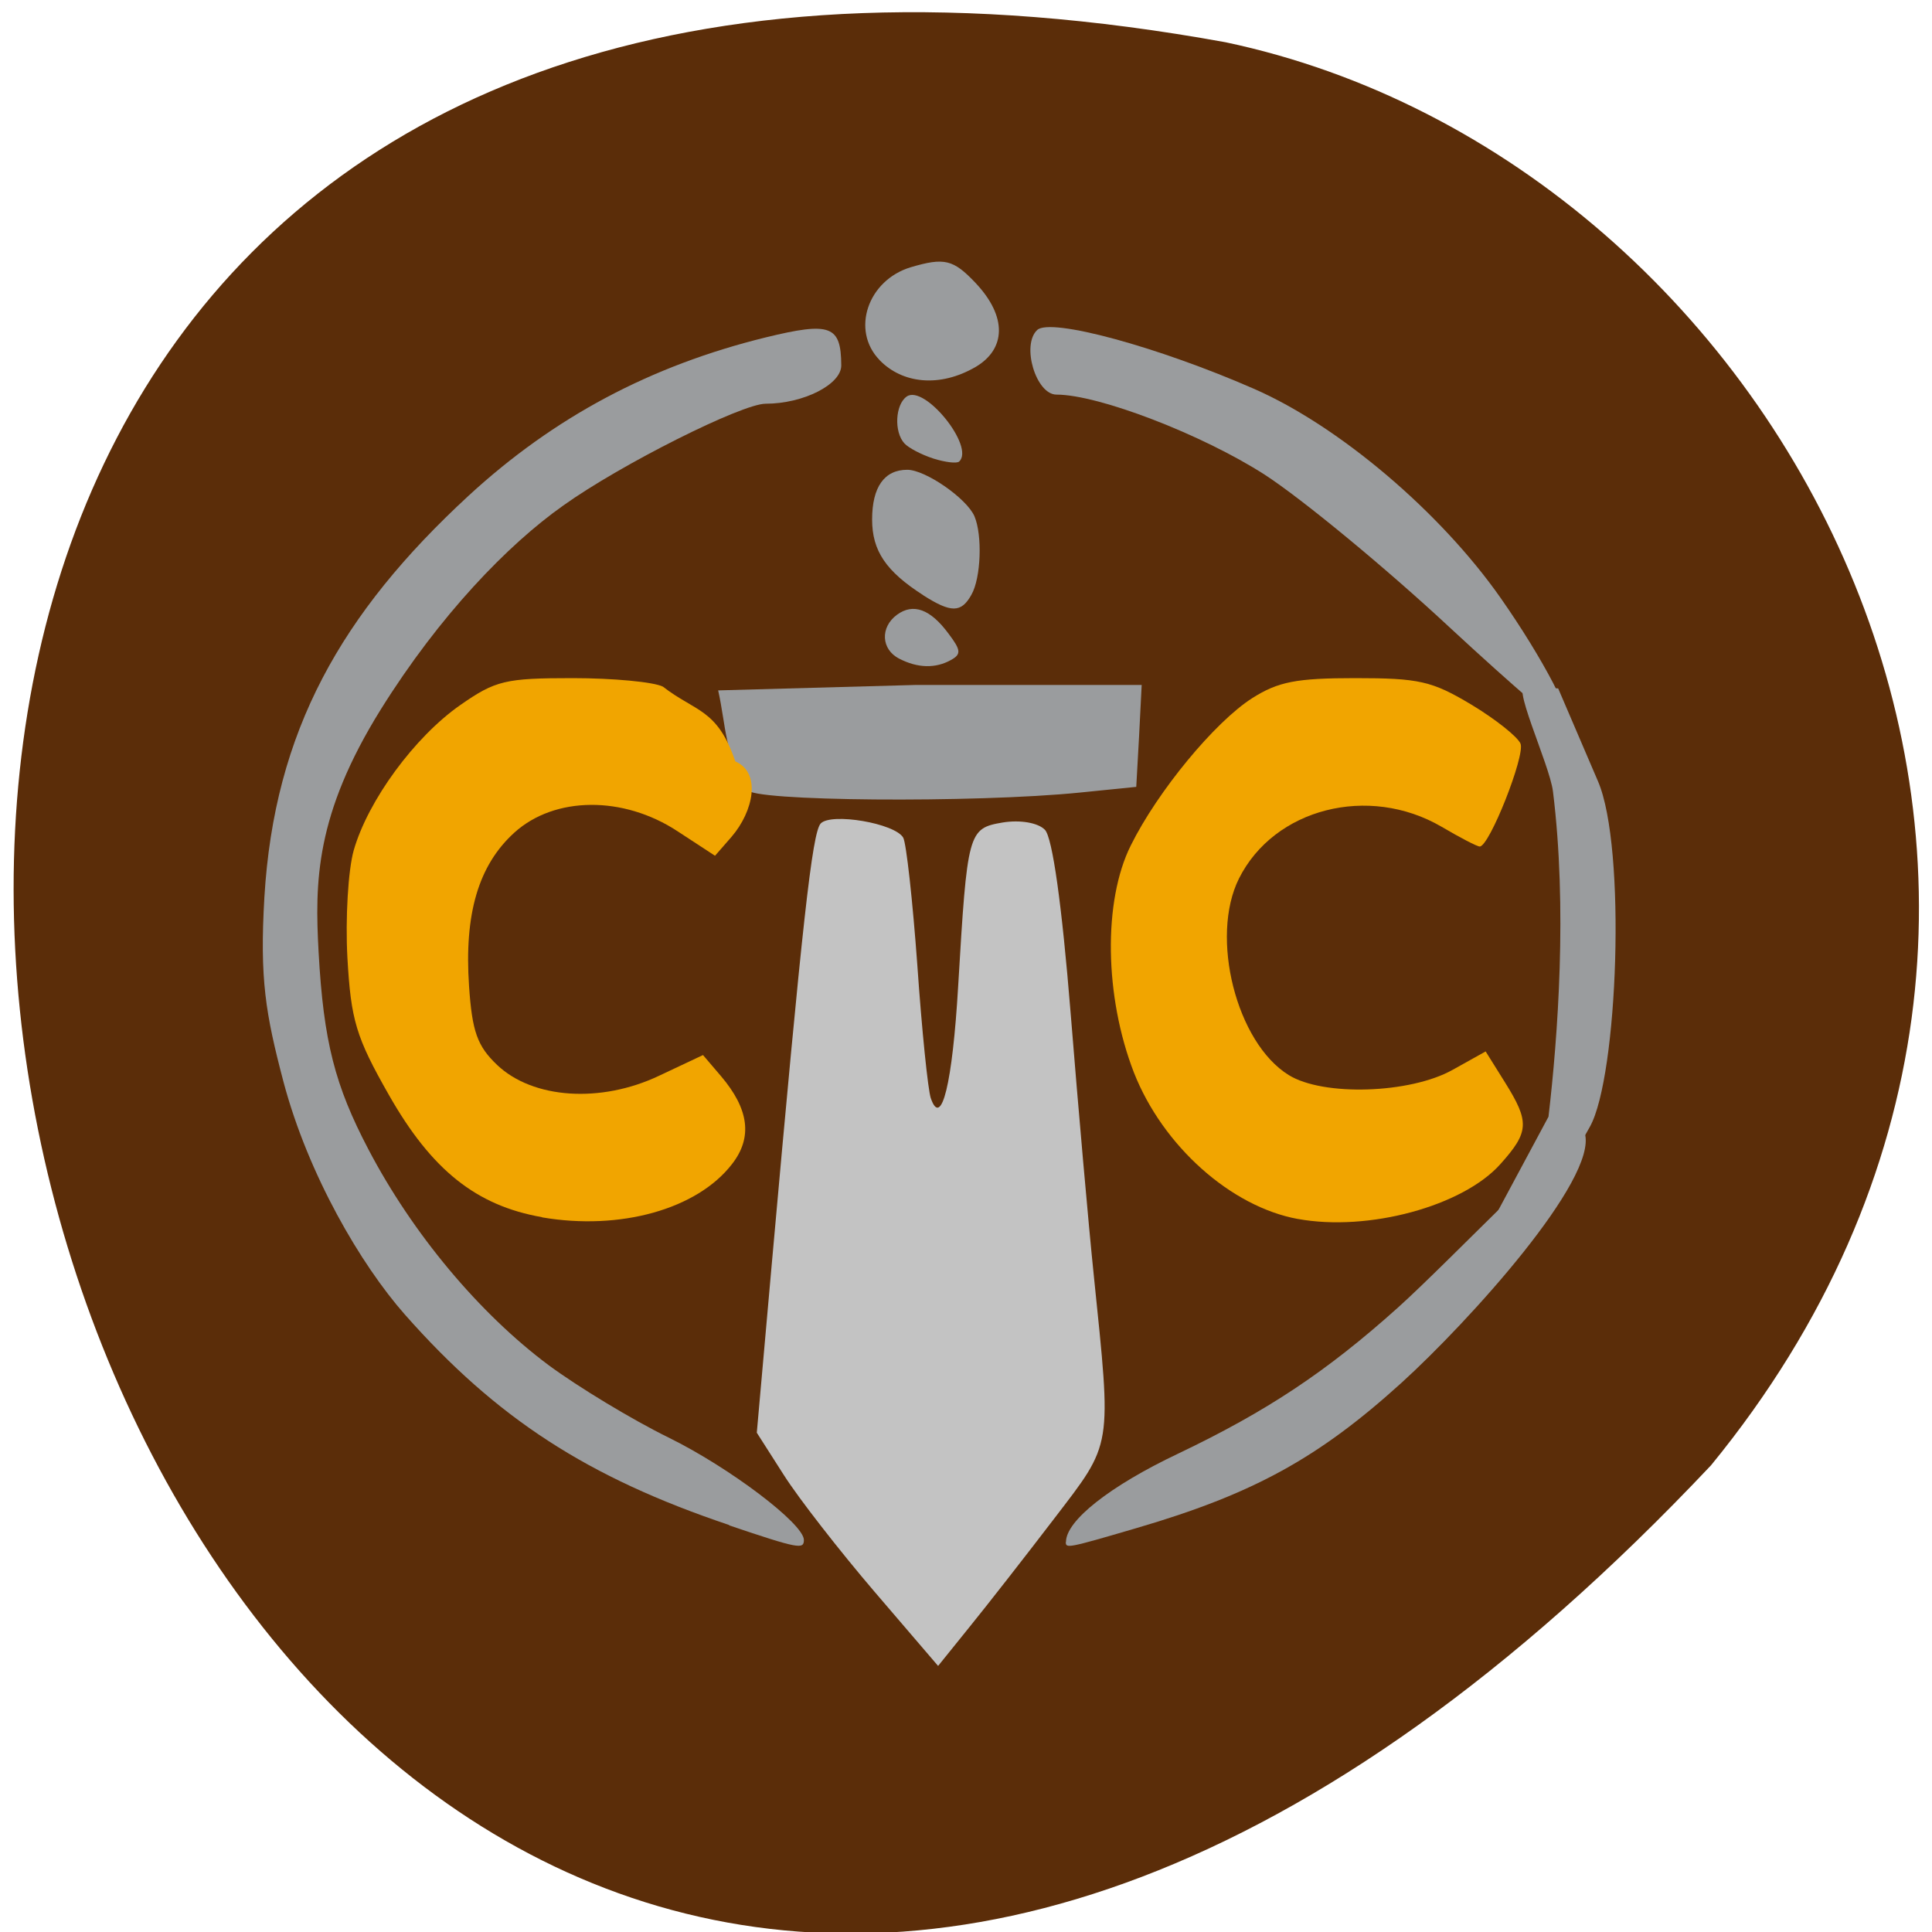 <svg xmlns="http://www.w3.org/2000/svg" viewBox="0 0 32 32"><path d="m 28.34 24.27 c -26.582 28.18 -43.33 -29.984 -8.04 -23.57 c 9.309 1.965 15.789 14.1 8.04 23.57" fill="#5b2d09"/><path d="m 21.496 20.19 c -1.109 -0.203 -2.238 -1.211 -2.715 -2.426 c -0.488 -1.258 -0.512 -2.84 -0.051 -3.762 c 0.445 -0.898 1.391 -2.043 2.01 -2.438 c 0.43 -0.273 0.73 -0.332 1.707 -0.332 c 1.055 0 1.27 0.047 1.922 0.438 c 0.402 0.242 0.77 0.535 0.816 0.648 c 0.078 0.199 -0.516 1.703 -0.676 1.703 c -0.043 0 -0.328 -0.148 -0.633 -0.328 c -1.207 -0.703 -2.773 -0.305 -3.355 0.859 c -0.484 0.969 -0.043 2.719 0.824 3.254 c 0.57 0.355 2.01 0.309 2.715 -0.086 l 0.547 -0.305 l 0.32 0.512 c 0.41 0.656 0.402 0.82 -0.074 1.352 c -0.621 0.699 -2.191 1.125 -3.359 0.91" fill="#f1a500"/><path d="m 14.484 26.363 c -0.578 -0.676 -1.254 -1.543 -1.5 -1.93 l -0.449 -0.703 l 0.242 -2.727 c 0.512 -5.742 0.676 -7.211 0.816 -7.363 c 0.172 -0.184 1.23 -0.004 1.367 0.234 c 0.051 0.09 0.156 1.039 0.234 2.113 c 0.074 1.074 0.176 2.066 0.223 2.203 c 0.176 0.508 0.359 -0.25 0.453 -1.852 c 0.152 -2.563 0.164 -2.617 0.738 -2.715 c 0.289 -0.047 0.586 0.004 0.699 0.121 c 0.125 0.129 0.281 1.238 0.426 3.035 c 0.125 1.559 0.297 3.512 0.383 4.34 c 0.297 2.898 0.32 2.758 -0.66 4.04 c -0.484 0.633 -1.113 1.438 -1.398 1.789 l -0.52 0.645" fill="#c3c3c3"/><g fill="#9a9c9e"><path d="m 12.08 25.26 c -2.348 -0.789 -3.855 -1.766 -5.375 -3.488 c -0.723 -0.82 -1.598 -2.305 -2.01 -3.855 c -0.297 -1.129 -0.395 -1.703 -0.316 -3.055 c 0.164 -2.75 1.27 -4.703 3.383 -6.652 c 1.414 -1.301 3.01 -2.152 4.918 -2.621 c 1.074 -0.262 1.25 -0.199 1.254 0.461 c 0.004 0.316 -0.625 0.637 -1.254 0.637 c -0.391 0 -2.391 1 -3.352 1.687 c -0.914 0.645 -2.047 1.816 -3.02 3.375 c -1.09 1.75 -1.094 2.867 -1.031 4.02 c 0.082 1.488 0.273 2.215 0.824 3.266 c 0.73 1.395 1.836 2.719 2.988 3.578 c 0.492 0.363 1.383 0.902 1.98 1.195 c 1.01 0.496 2.246 1.43 2.246 1.699 c 0 0.16 -0.09 0.145 -1.238 -0.242"/><path d="m 17.656 25.539 c 0 -0.352 0.727 -0.926 1.855 -1.461 c 1.473 -0.703 2.461 -1.359 3.645 -2.422 c 0.84 -0.754 3.043 -3.066 3.094 -2.883 c 0.215 0.758 -1.926 3.121 -3.035 4.129 c -1.379 1.25 -2.461 1.844 -4.398 2.41 c -1.145 0.336 -1.164 0.336 -1.164 0.227"/><path d="m 25.648 18.496 c 0.156 -1.332 0.313 -3.461 0.074 -5.387 c -0.055 -0.453 -0.746 -1.902 -0.418 -1.723 l 0.504 0.016 l 0.66 1.539 c 0.473 1.098 0.328 4.891 -0.133 5.719 l -1.184 2.105 l -0.637 -0.156"/><path d="m 12.387 13.08 c -0.391 -0.59 -0.359 -1.051 -0.492 -1.645 l 3.273 -0.09 h 3.742 l -0.043 0.844 l -0.047 0.844 l -0.93 0.094 c -1.742 0.176 -5.504 0.145 -5.504 -0.047"/><path d="m 24.01 10.391 c -1.066 -0.992 -2.445 -2.129 -3.066 -2.531 c -1.035 -0.664 -2.746 -1.324 -3.445 -1.324 c -0.34 0 -0.586 -0.82 -0.32 -1.07 c 0.219 -0.207 2 0.277 3.598 0.977 c 1.406 0.617 3.082 2.039 4.078 3.461 c 0.707 1.01 1.227 2.01 1.141 2.188 c -0.027 0.055 -0.918 -0.711 -1.984 -1.699"/><path d="m 14.57 5.965 c -0.48 -0.492 -0.199 -1.324 0.516 -1.539 c 0.555 -0.164 0.703 -0.129 1.07 0.258 c 0.535 0.566 0.5 1.098 0.008 1.391 c -0.602 0.352 -1.219 0.277 -1.594 -0.109"/><path d="m 14.895 10.91 c -0.301 -0.152 -0.32 -0.52 -0.039 -0.727 c 0.27 -0.199 0.555 -0.094 0.855 0.313 c 0.207 0.273 0.211 0.34 0.043 0.434 c -0.258 0.145 -0.555 0.137 -0.859 -0.02"/><path d="m 15.293 9.859 c -0.617 -0.395 -0.848 -0.734 -0.848 -1.254 c 0 -0.539 0.203 -0.824 0.582 -0.824 c 0.301 0 0.984 0.473 1.113 0.77 c 0.133 0.313 0.109 1.023 -0.051 1.301 c -0.168 0.301 -0.336 0.301 -0.797 0.008"/><path d="m 15.457 7.594 c -0.195 -0.063 -0.41 -0.176 -0.477 -0.25 c -0.176 -0.191 -0.152 -0.645 0.039 -0.777 c 0.297 -0.203 1.133 0.836 0.867 1.078 c -0.039 0.035 -0.23 0.012 -0.43 -0.051"/></g><path d="m 8.977 20.16 c -1.09 -0.191 -1.828 -0.781 -2.535 -2.023 c -0.547 -0.961 -0.629 -1.238 -0.688 -2.277 c -0.035 -0.648 0.012 -1.449 0.105 -1.777 c 0.238 -0.828 1.01 -1.879 1.766 -2.406 c 0.582 -0.406 0.746 -0.445 1.859 -0.445 c 0.668 0 1.344 0.063 1.496 0.141 c 0.543 0.422 0.902 0.363 1.199 1.238 c 0.434 0.188 0.301 0.828 -0.063 1.25 l -0.273 0.313 l -0.621 -0.406 c -0.898 -0.59 -2.035 -0.582 -2.703 0.023 c -0.594 0.539 -0.832 1.344 -0.75 2.543 c 0.051 0.754 0.137 0.992 0.465 1.305 c 0.594 0.563 1.715 0.637 2.68 0.18 l 0.73 -0.344 l 0.297 0.348 c 0.465 0.547 0.527 1.016 0.184 1.457 c -0.578 0.75 -1.855 1.105 -3.148 0.883" fill="#f1a500"/></svg>